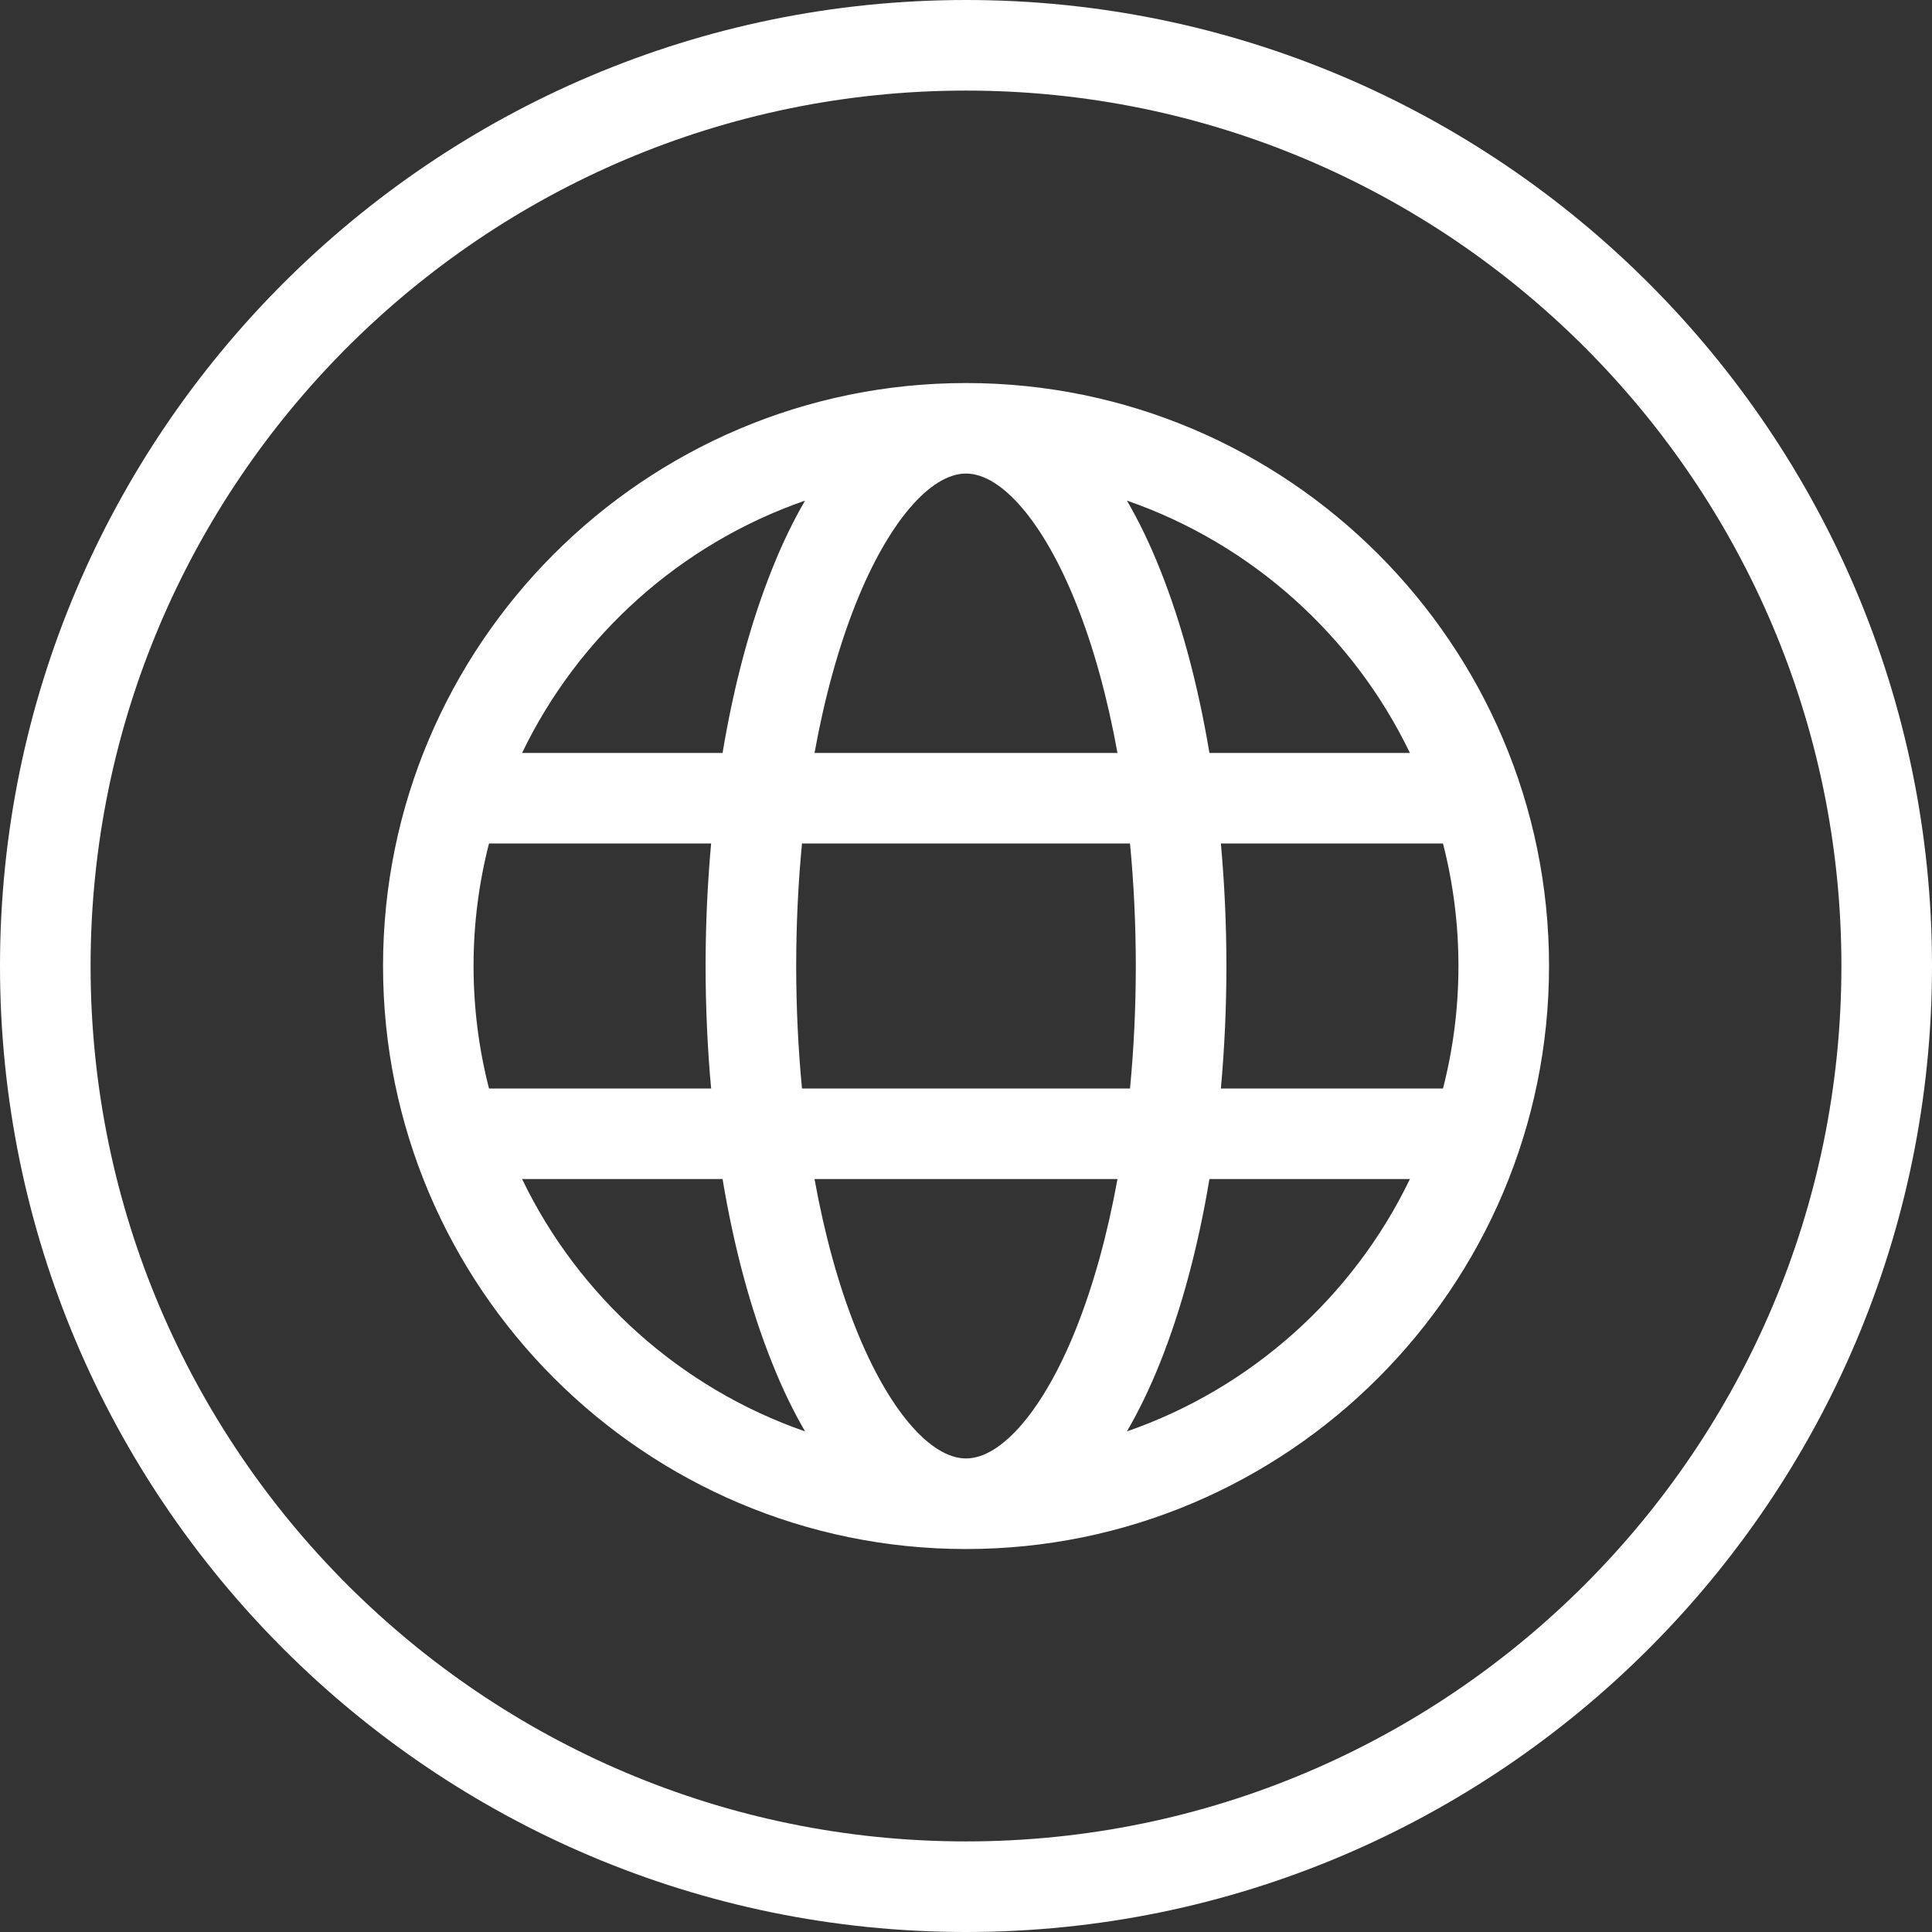 <svg width="27" height="27" viewBox="0 0 27 27" fill="none" xmlns="http://www.w3.org/2000/svg">
<rect x="0" y="0" width="27" height="27" fill="#333333" stroke="none"/>
<path d="M13.5 0C6.056 0 0 6.056 0 13.5C0 20.944 6.056 27 13.5 27C20.944 27 27 20.944 27 13.5C27 6.056 20.944 0 13.5 0ZM13.5 25.734C6.754 25.734 1.266 20.246 1.266 13.5C1.266 6.754 6.754 1.266 13.5 1.266C20.246 1.266 25.734 6.754 25.734 13.5C25.734 20.246 20.246 25.734 13.5 25.734ZM13.5 5.353C9.007 5.353 5.353 9.008 5.353 13.5C5.353 17.992 9.007 21.648 13.5 21.648C17.992 21.648 21.648 17.992 21.648 13.5C21.648 9.008 17.992 5.353 13.5 5.353ZM19.704 10.523H16.902C16.744 9.578 16.512 8.707 16.211 7.956C16.07 7.601 15.915 7.281 15.749 6.996C17.488 7.599 18.913 8.881 19.704 10.523ZM20.382 13.5C20.382 14.091 20.307 14.664 20.166 15.212H17.062C17.165 14.073 17.165 12.927 17.062 11.788H20.166C20.31 12.348 20.382 12.923 20.382 13.5ZM13.5 20.382C12.998 20.382 12.41 19.689 11.964 18.574C11.717 17.959 11.523 17.249 11.383 16.477H15.617C15.477 17.249 15.282 17.959 15.036 18.574C14.59 19.689 14.002 20.382 13.5 20.382ZM11.208 15.212C11.155 14.659 11.127 14.085 11.127 13.5C11.127 12.915 11.155 12.341 11.208 11.788H15.792C15.845 12.341 15.873 12.915 15.873 13.5C15.873 14.085 15.845 14.659 15.792 15.212H11.208ZM6.618 13.5C6.618 12.909 6.693 12.336 6.834 11.788H9.938C9.835 12.927 9.835 14.073 9.938 15.212H6.834C6.69 14.652 6.618 14.077 6.618 13.5ZM13.5 6.618C14.002 6.618 14.59 7.311 15.036 8.426C15.283 9.041 15.477 9.751 15.617 10.523H11.383C11.523 9.751 11.718 9.041 11.964 8.426C12.41 7.311 12.998 6.618 13.5 6.618ZM11.251 6.996C11.085 7.281 10.93 7.601 10.789 7.956C10.488 8.707 10.255 9.578 10.098 10.523H7.296C8.087 8.881 9.512 7.599 11.251 6.996ZM7.296 16.477H10.098C10.255 17.422 10.488 18.293 10.789 19.044C10.93 19.399 11.085 19.719 11.251 20.004C9.512 19.401 8.087 18.119 7.296 16.477ZM15.749 20.004C15.915 19.719 16.07 19.399 16.212 19.044C16.512 18.293 16.745 17.422 16.902 16.477H19.704C18.913 18.119 17.488 19.401 15.749 20.004Z" fill="white"/>
</svg>
